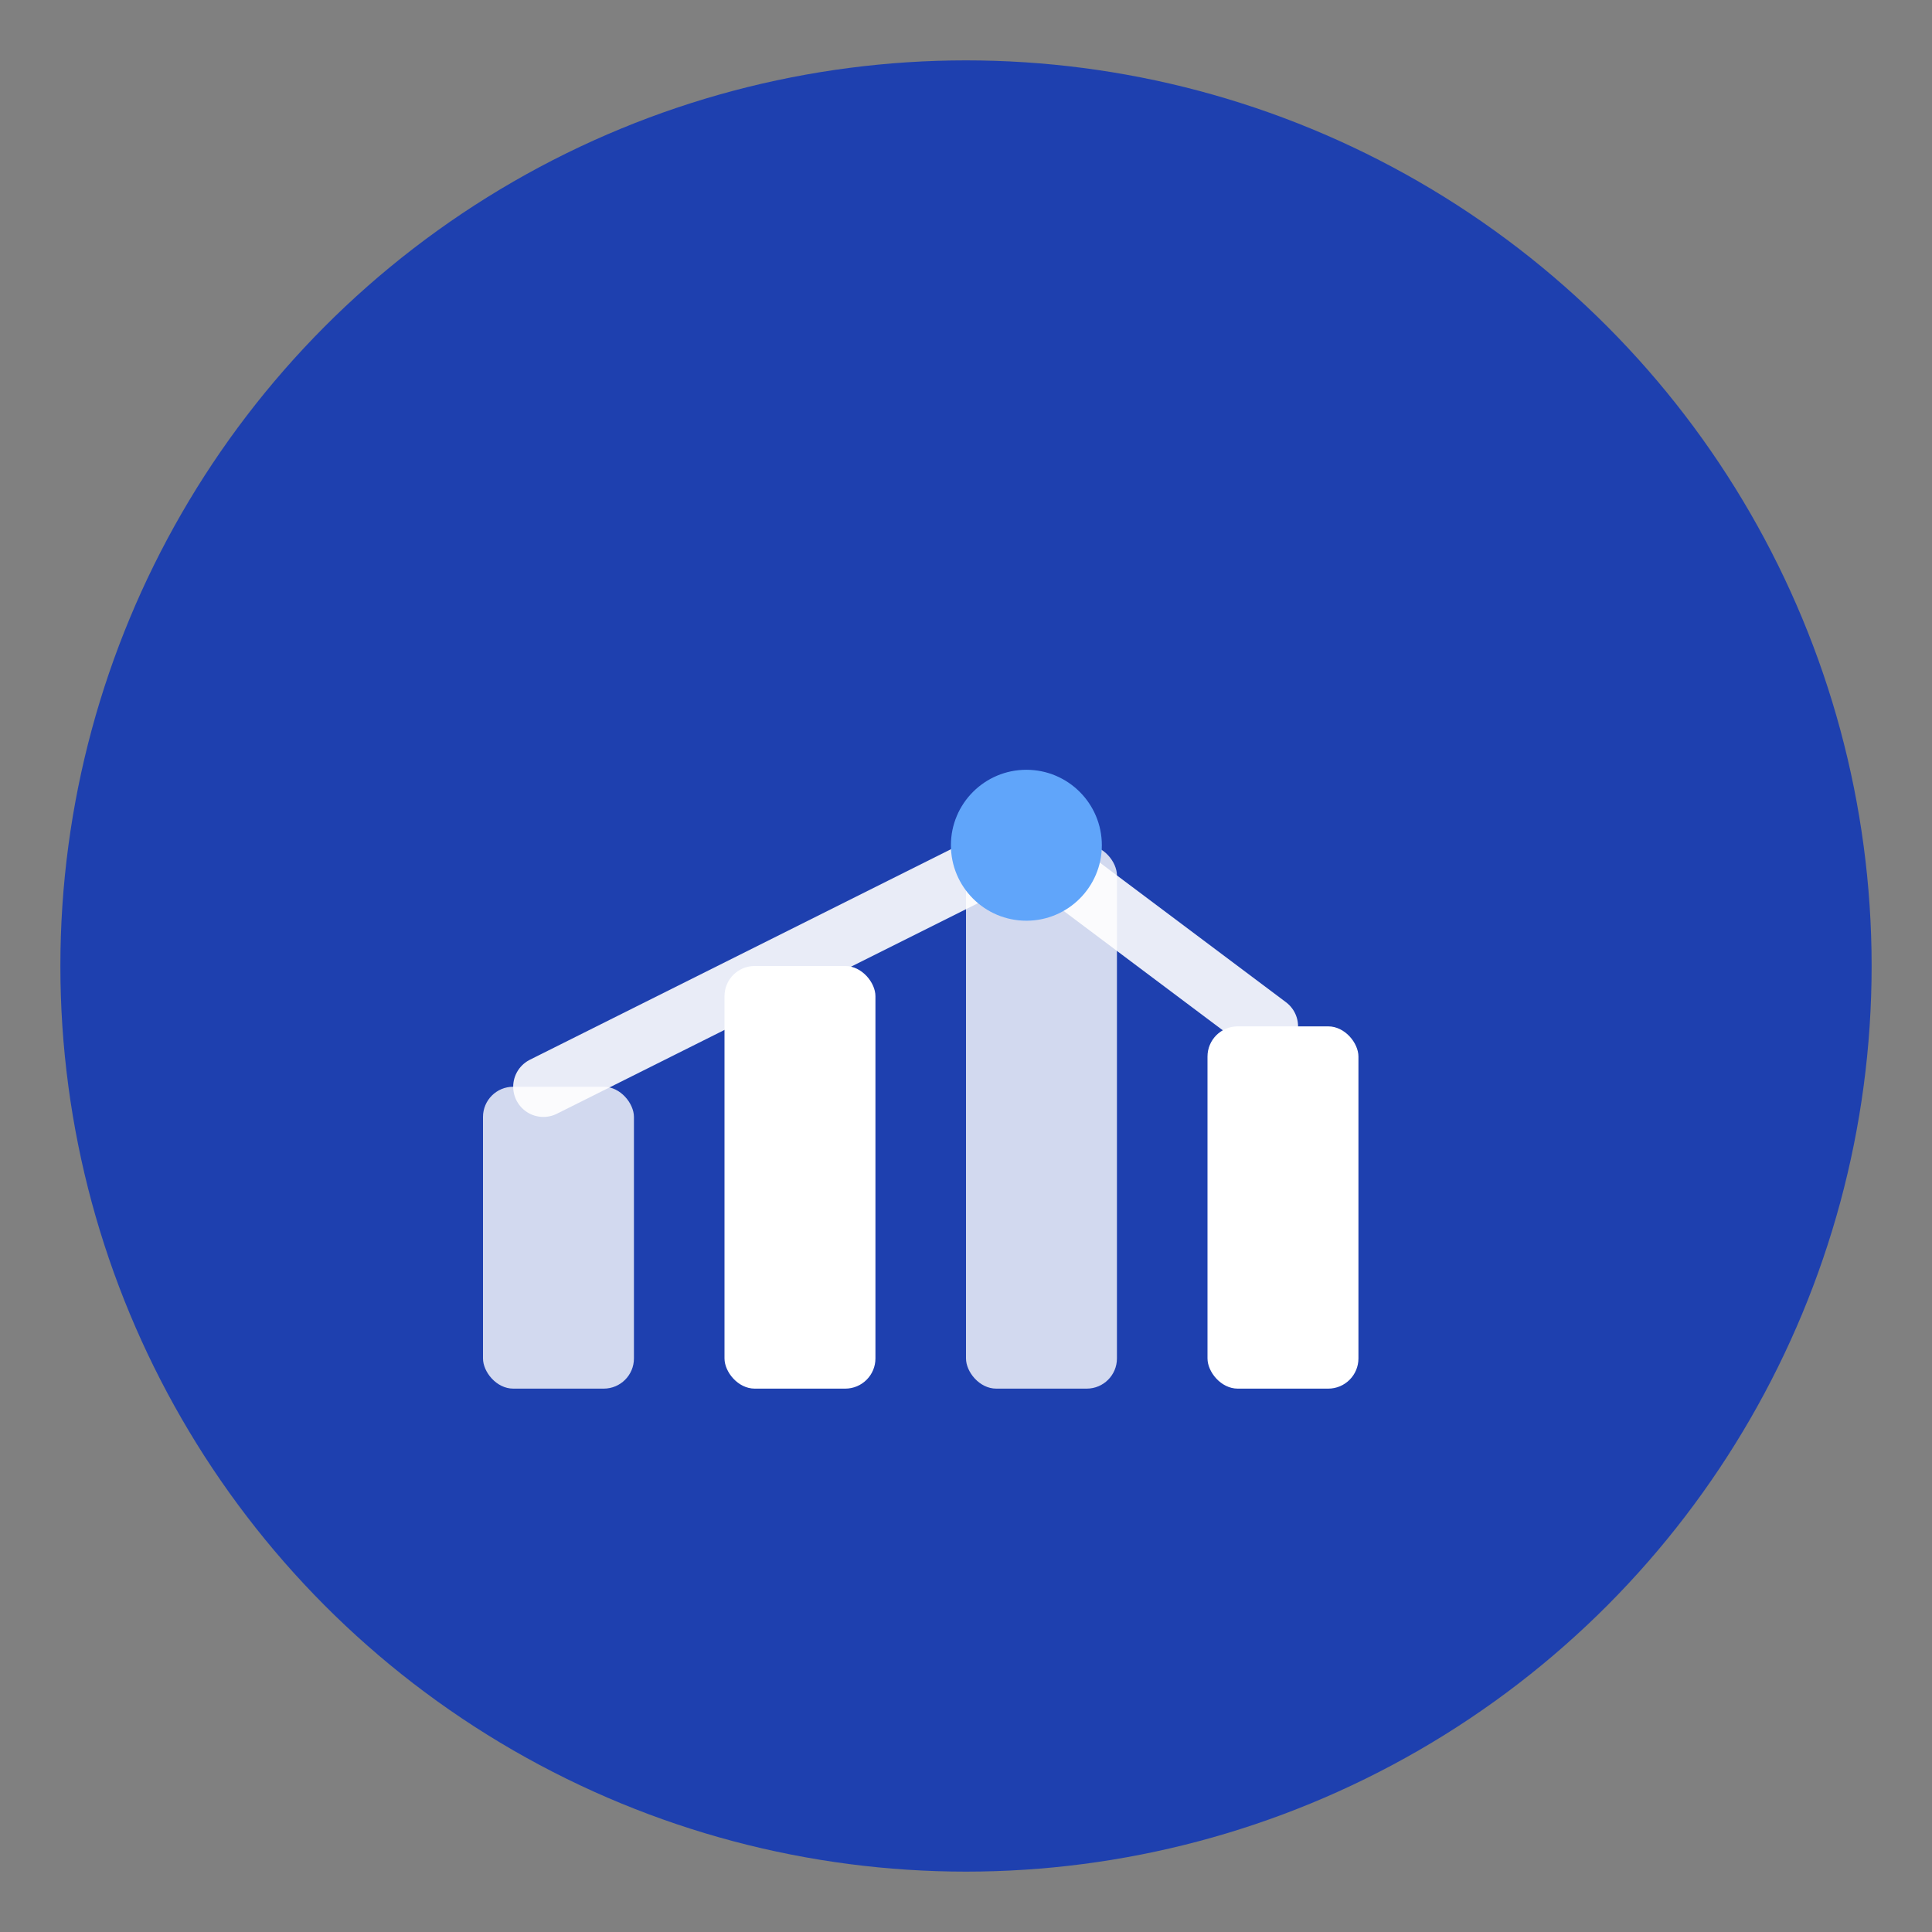 <svg width="64" height="64" viewBox="0 0 64 64" xmlns="http://www.w3.org/2000/svg">
  <rect x="0" y="0" width="64" height="64" fill="#808080" stroke="none"/>
  <!-- Background circle -->
  <circle cx="32" cy="32" r="30" fill="#1E40AF"/>
  
  <!-- Chart bars (white) -->
  <g transform="translate(16, 24)">
    <rect x="0" y="12" width="5" height="10" fill="white" opacity="0.8" rx="1"/>
    <rect x="8" y="8" width="5" height="14" fill="white" rx="1"/>
    <rect x="16" y="4" width="5" height="18" fill="white" opacity="0.8" rx="1"/>
    <rect x="24" y="10" width="5" height="12" fill="white" rx="1"/>
  </g>
  
  <!-- Sparkline overlay -->
  <path d="M 18 36 L 26 32 L 34 28 L 42 34" 
        stroke="white" 
        stroke-width="2" 
        fill="none" 
        stroke-linecap="round"
        opacity="0.9"/>
  
  <!-- Circle highlight -->
  <circle cx="34" cy="28" r="2.5" fill="#60A5FA"/>
</svg>